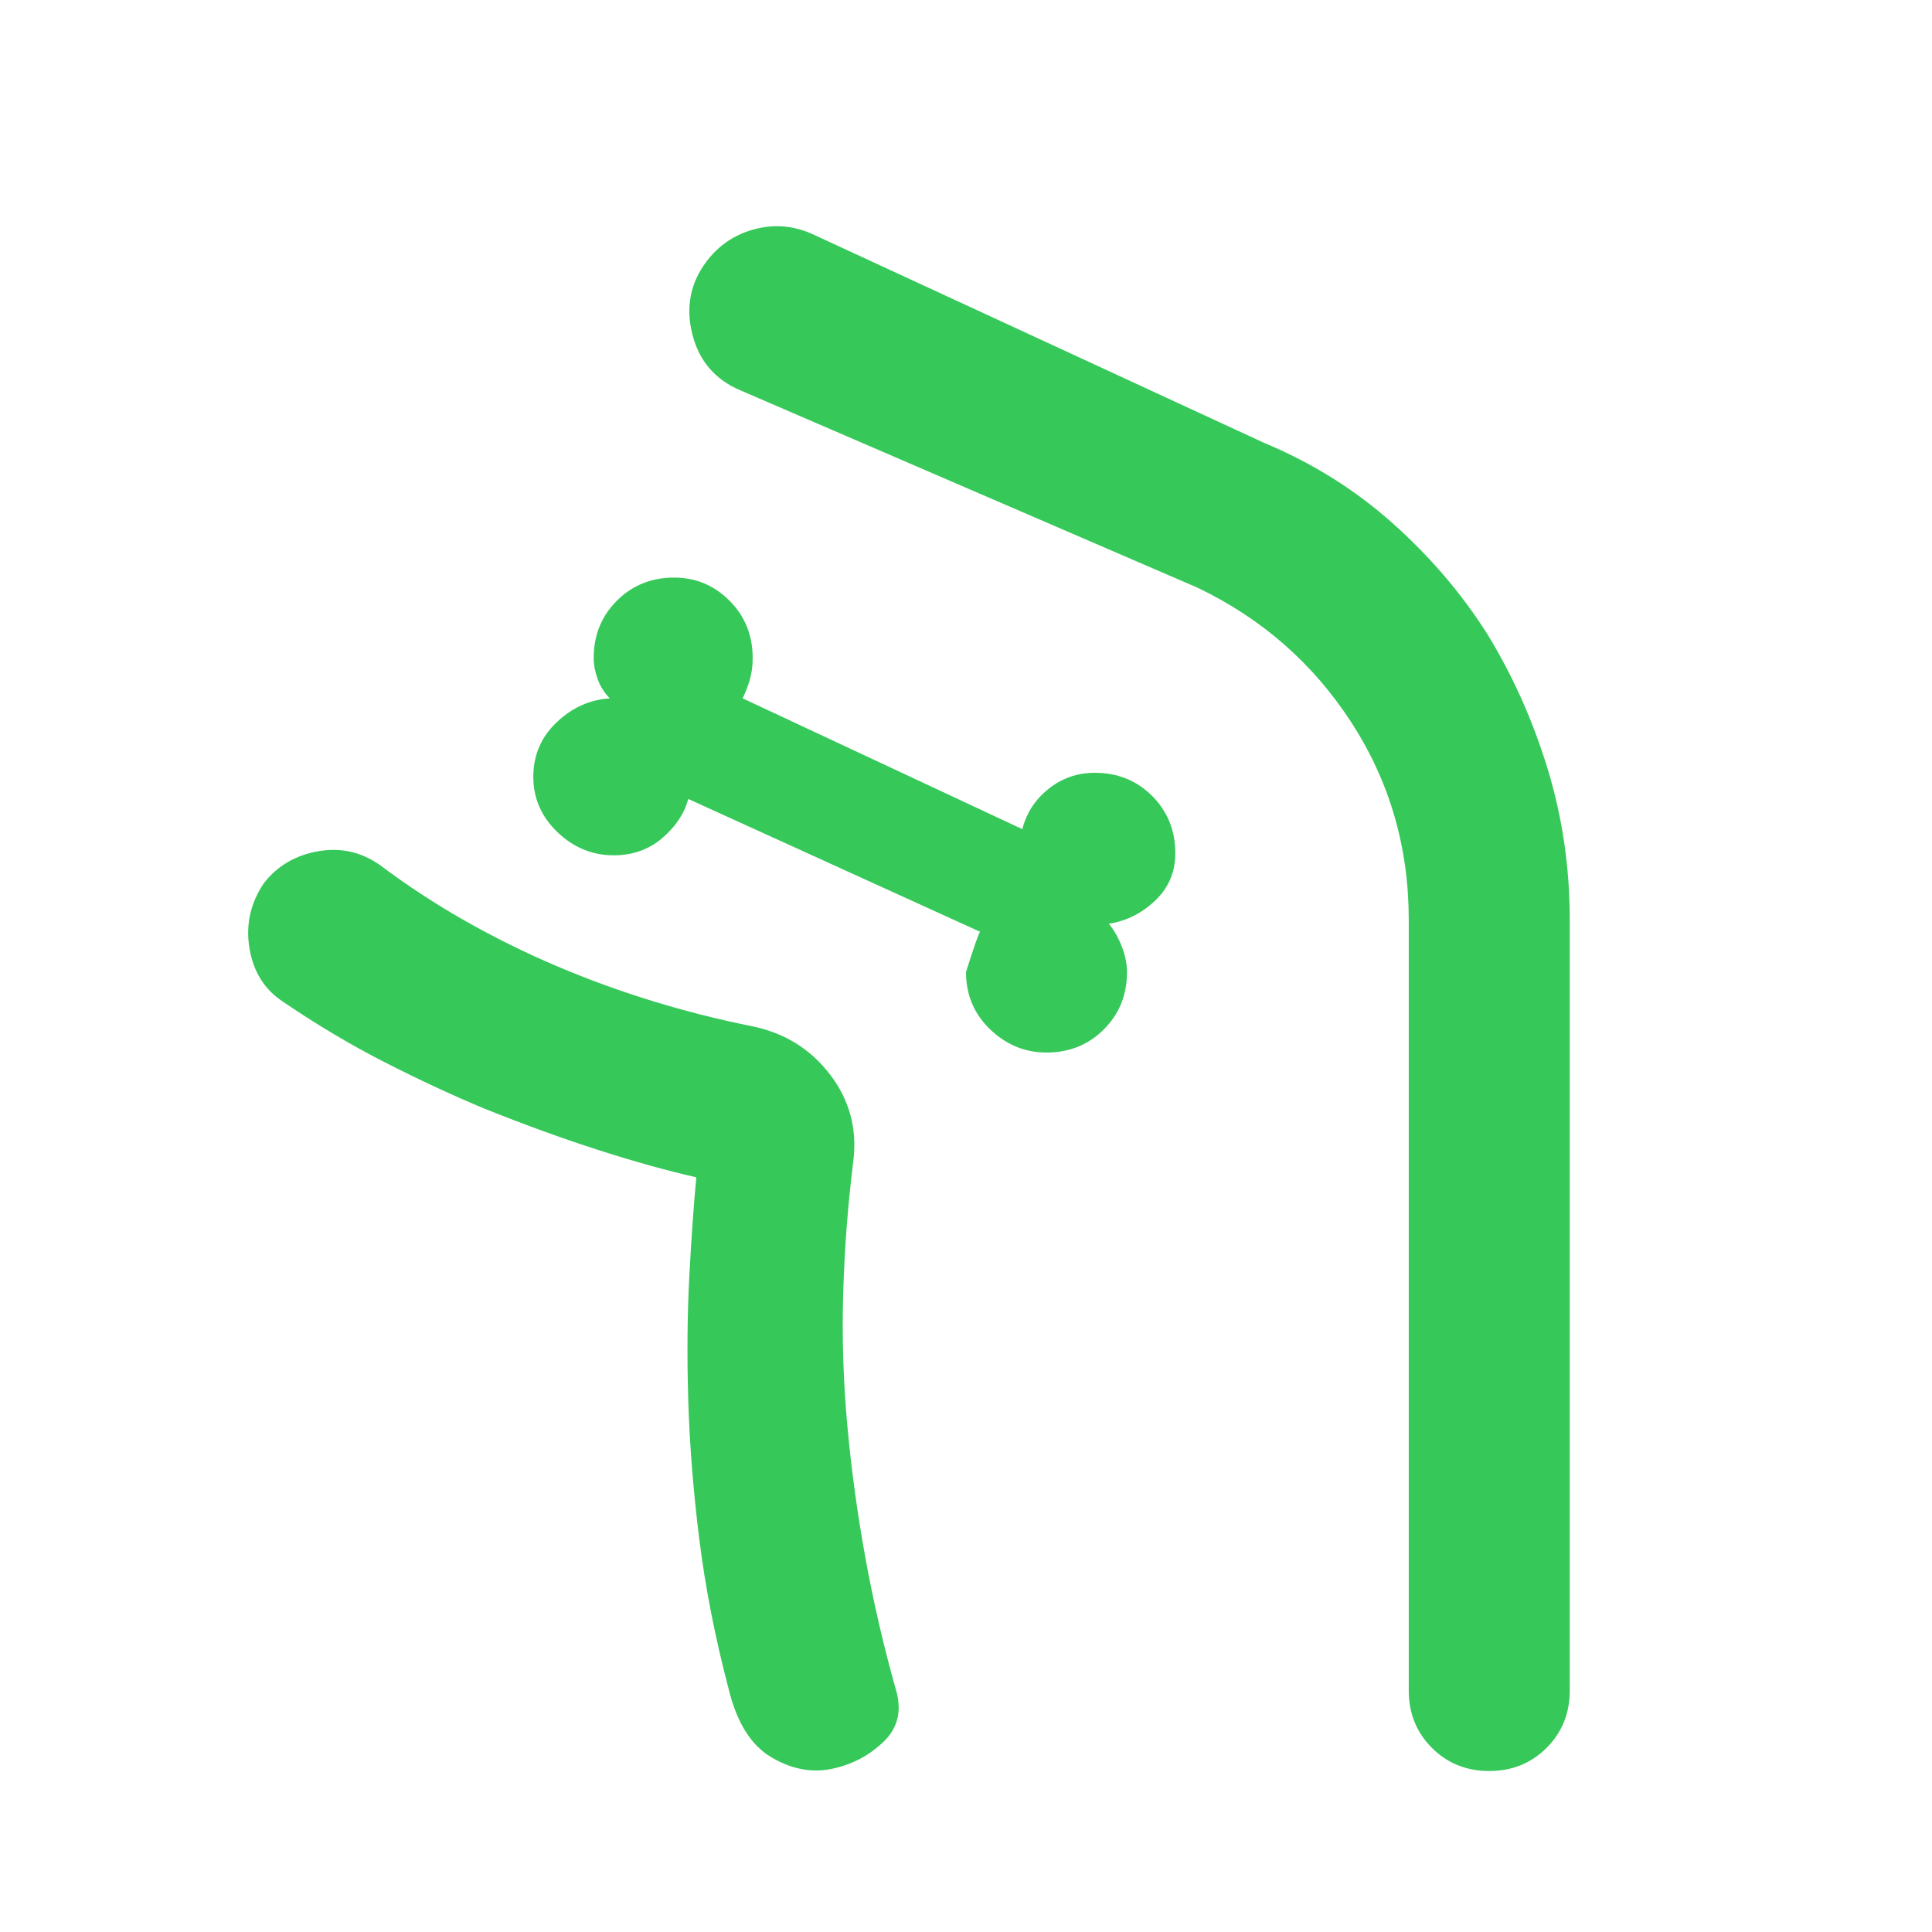 <svg xmlns="http://www.w3.org/2000/svg" height="48" viewBox="0 -960 960 960" width="48"><path fill="rgb(55, 200, 90)" d="M520-437q17 0 28.5-11.5T560-477q0-6-2.5-12.5T551-501q13-2 23-11.5t10-23.5q0-17-11.5-28.5T544-576q-13 0-23 8t-13 20l-139-65q2-4 3.5-9t1.5-11q0-17-11.5-28.5T335-673q-17 0-28.5 11.5T295-633q0 5 2 10.5t6 9.5q-15 1-26.5 12T265-574q0 16 12 27.5t28 11.5q14 0 24-8.5t13-19.5l145 66q-1 1-7 20 0 17 12 28.5t28 11.5Zm-174 62q-22-5-48.5-13.5T241-409q-24-10-49.5-23T141-462q-14-9-17-26.5t7-32.5q10-13 27-16t31 7q20 15 42 27.5t45.5 22.5q23.5 10 48 17.5T374-450q24 5 38.5 24t11.5 43q-4 32-5 65t2 66q3 33 9 66t15 65q5 16-6 26.5T413-81q-15 3-30-6t-21-34q-10-38-14.5-74t-5.5-69q-1-33 .5-61.5T346-375h-.5.5Zm393-270q19 31 30 67t11 75v383q0 17-11.5 28.5T740-80q-17 0-28.5-11.5T700-120v-383q0-54-28.5-98T595-668l-227-98q-19-8-24-28t7-36q9-12 23.5-16t28.5 2l225 104q36 15 64 40t47 55ZM458-80q-14-36-23-74.5T422-232q-4-39-3.5-77t5.5-74q3-24-11.5-43T374-450q-29-5-58.5-14.5T258-487q-28-13-54.5-30T156-555q21 21 47.5 38t54.5 30q28 13 57.5 22.5T374-450q24 5 38.5 24t11.5 43q-5 36-5.5 74t3.5 77q4 39 13 77.5T458-80Z"/></svg>